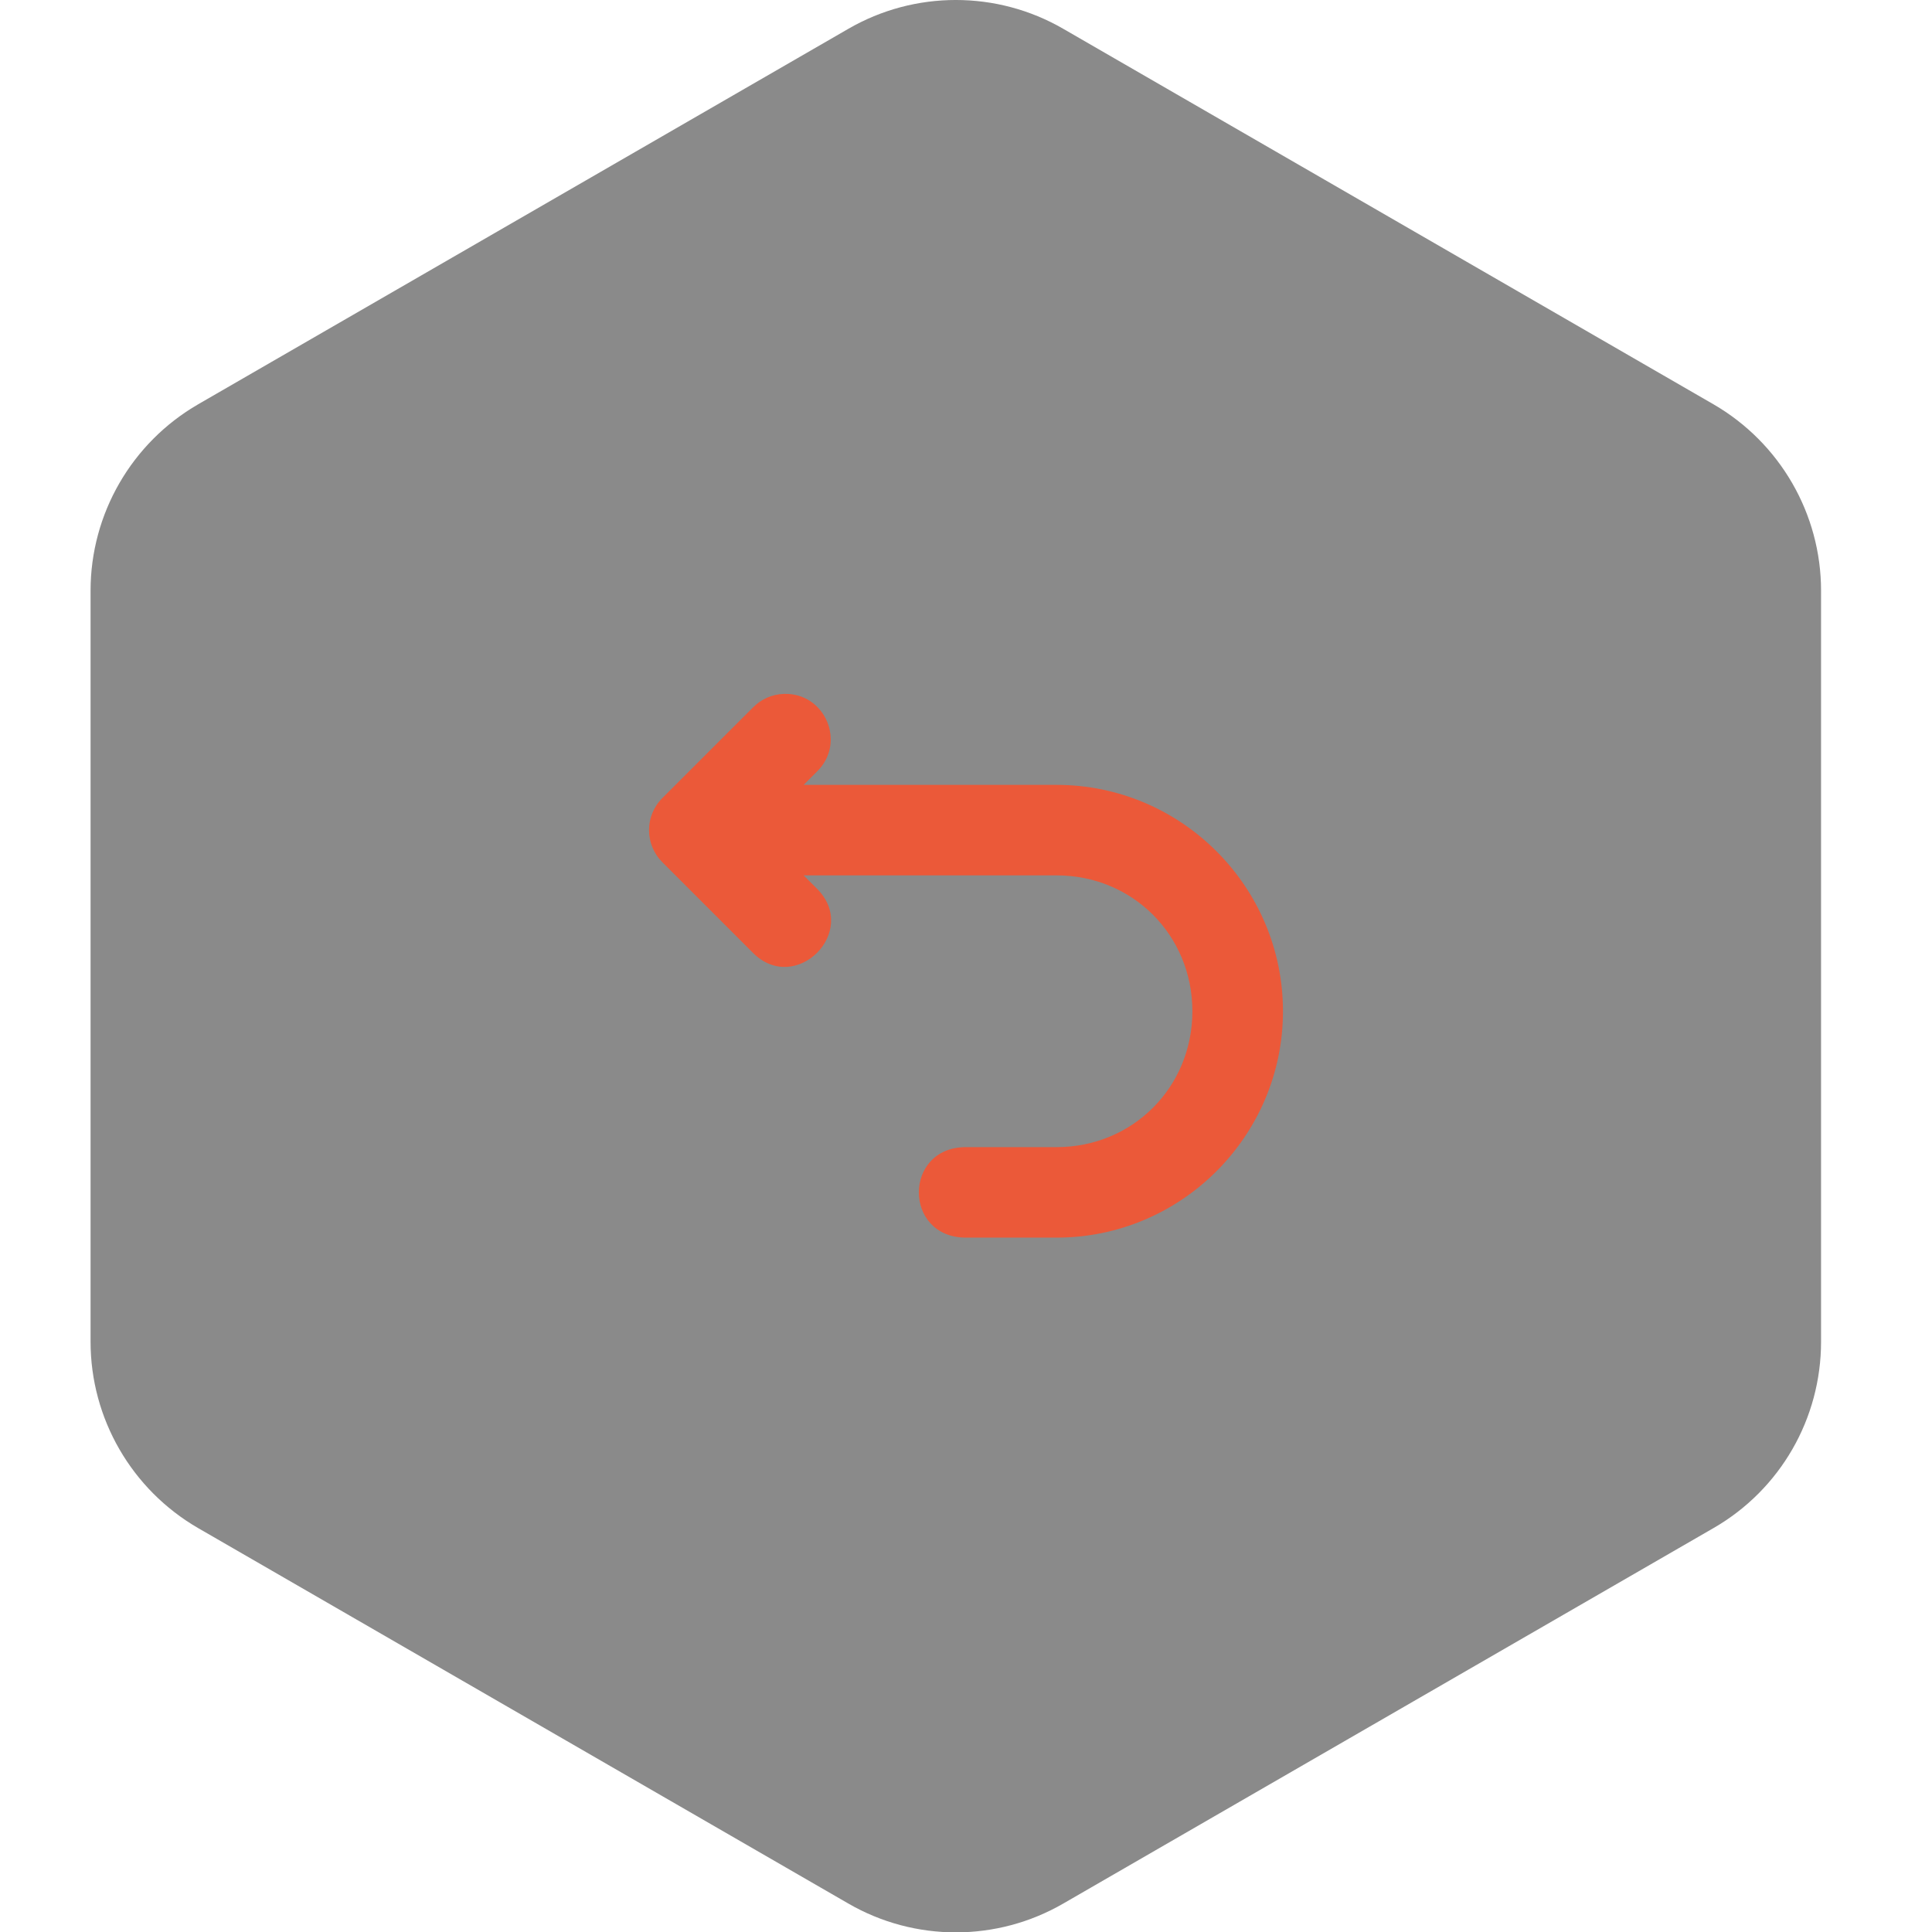 <svg
                width="64"
                height="64"
                viewBox="0 0 64 64"
                fill="none"
                xmlns="http://www.w3.org/2000/svg"
              >
                <g clip-path="url(#clip0_1_2080)">
                  <path
                    d="M60.325 44.444V19.569C60.325 17.019 58.962 14.669 56.763 13.394L35.225 0.956C33.025 -0.319 30.3 -0.319 28.1 0.956L6.562 13.394C4.362 14.669 3 17.019 3 19.569V44.444C3 46.994 4.362 49.344 6.562 50.619L28.1 63.056C30.3 64.331 33.025 64.331 35.225 63.056L56.763 50.619C58.975 49.344 60.325 46.994 60.325 44.444Z"
                    fill="#171717"
                    fill-opacity="0.5"
                  />
                  <path
                    d="M25.971 22.986C25.581 22.997 25.211 23.16 24.939 23.44L21.94 26.438C21.353 27.023 21.353 27.975 21.94 28.561L24.939 31.561C26.354 32.984 28.485 30.854 27.062 29.438L26.621 28.998H35.001C37.52 28.998 39.499 30.98 39.499 33.499C39.499 36.018 37.52 38 35.001 38H32C29.917 38 29.917 40.998 32 40.998H35.001C39.13 40.998 42.5 37.629 42.5 33.499C42.5 29.37 39.13 26 35.001 26H26.622L27.062 25.56C28.043 24.606 27.338 22.945 25.971 22.986Z"
                    fill="#EB5939"
                  />
                </g>
                <defs>
                  <clipPath id="clip0_1_2080">
                    <rect width="64" height="64" fill="white" />
                  </clipPath>
                </defs>
              </svg>